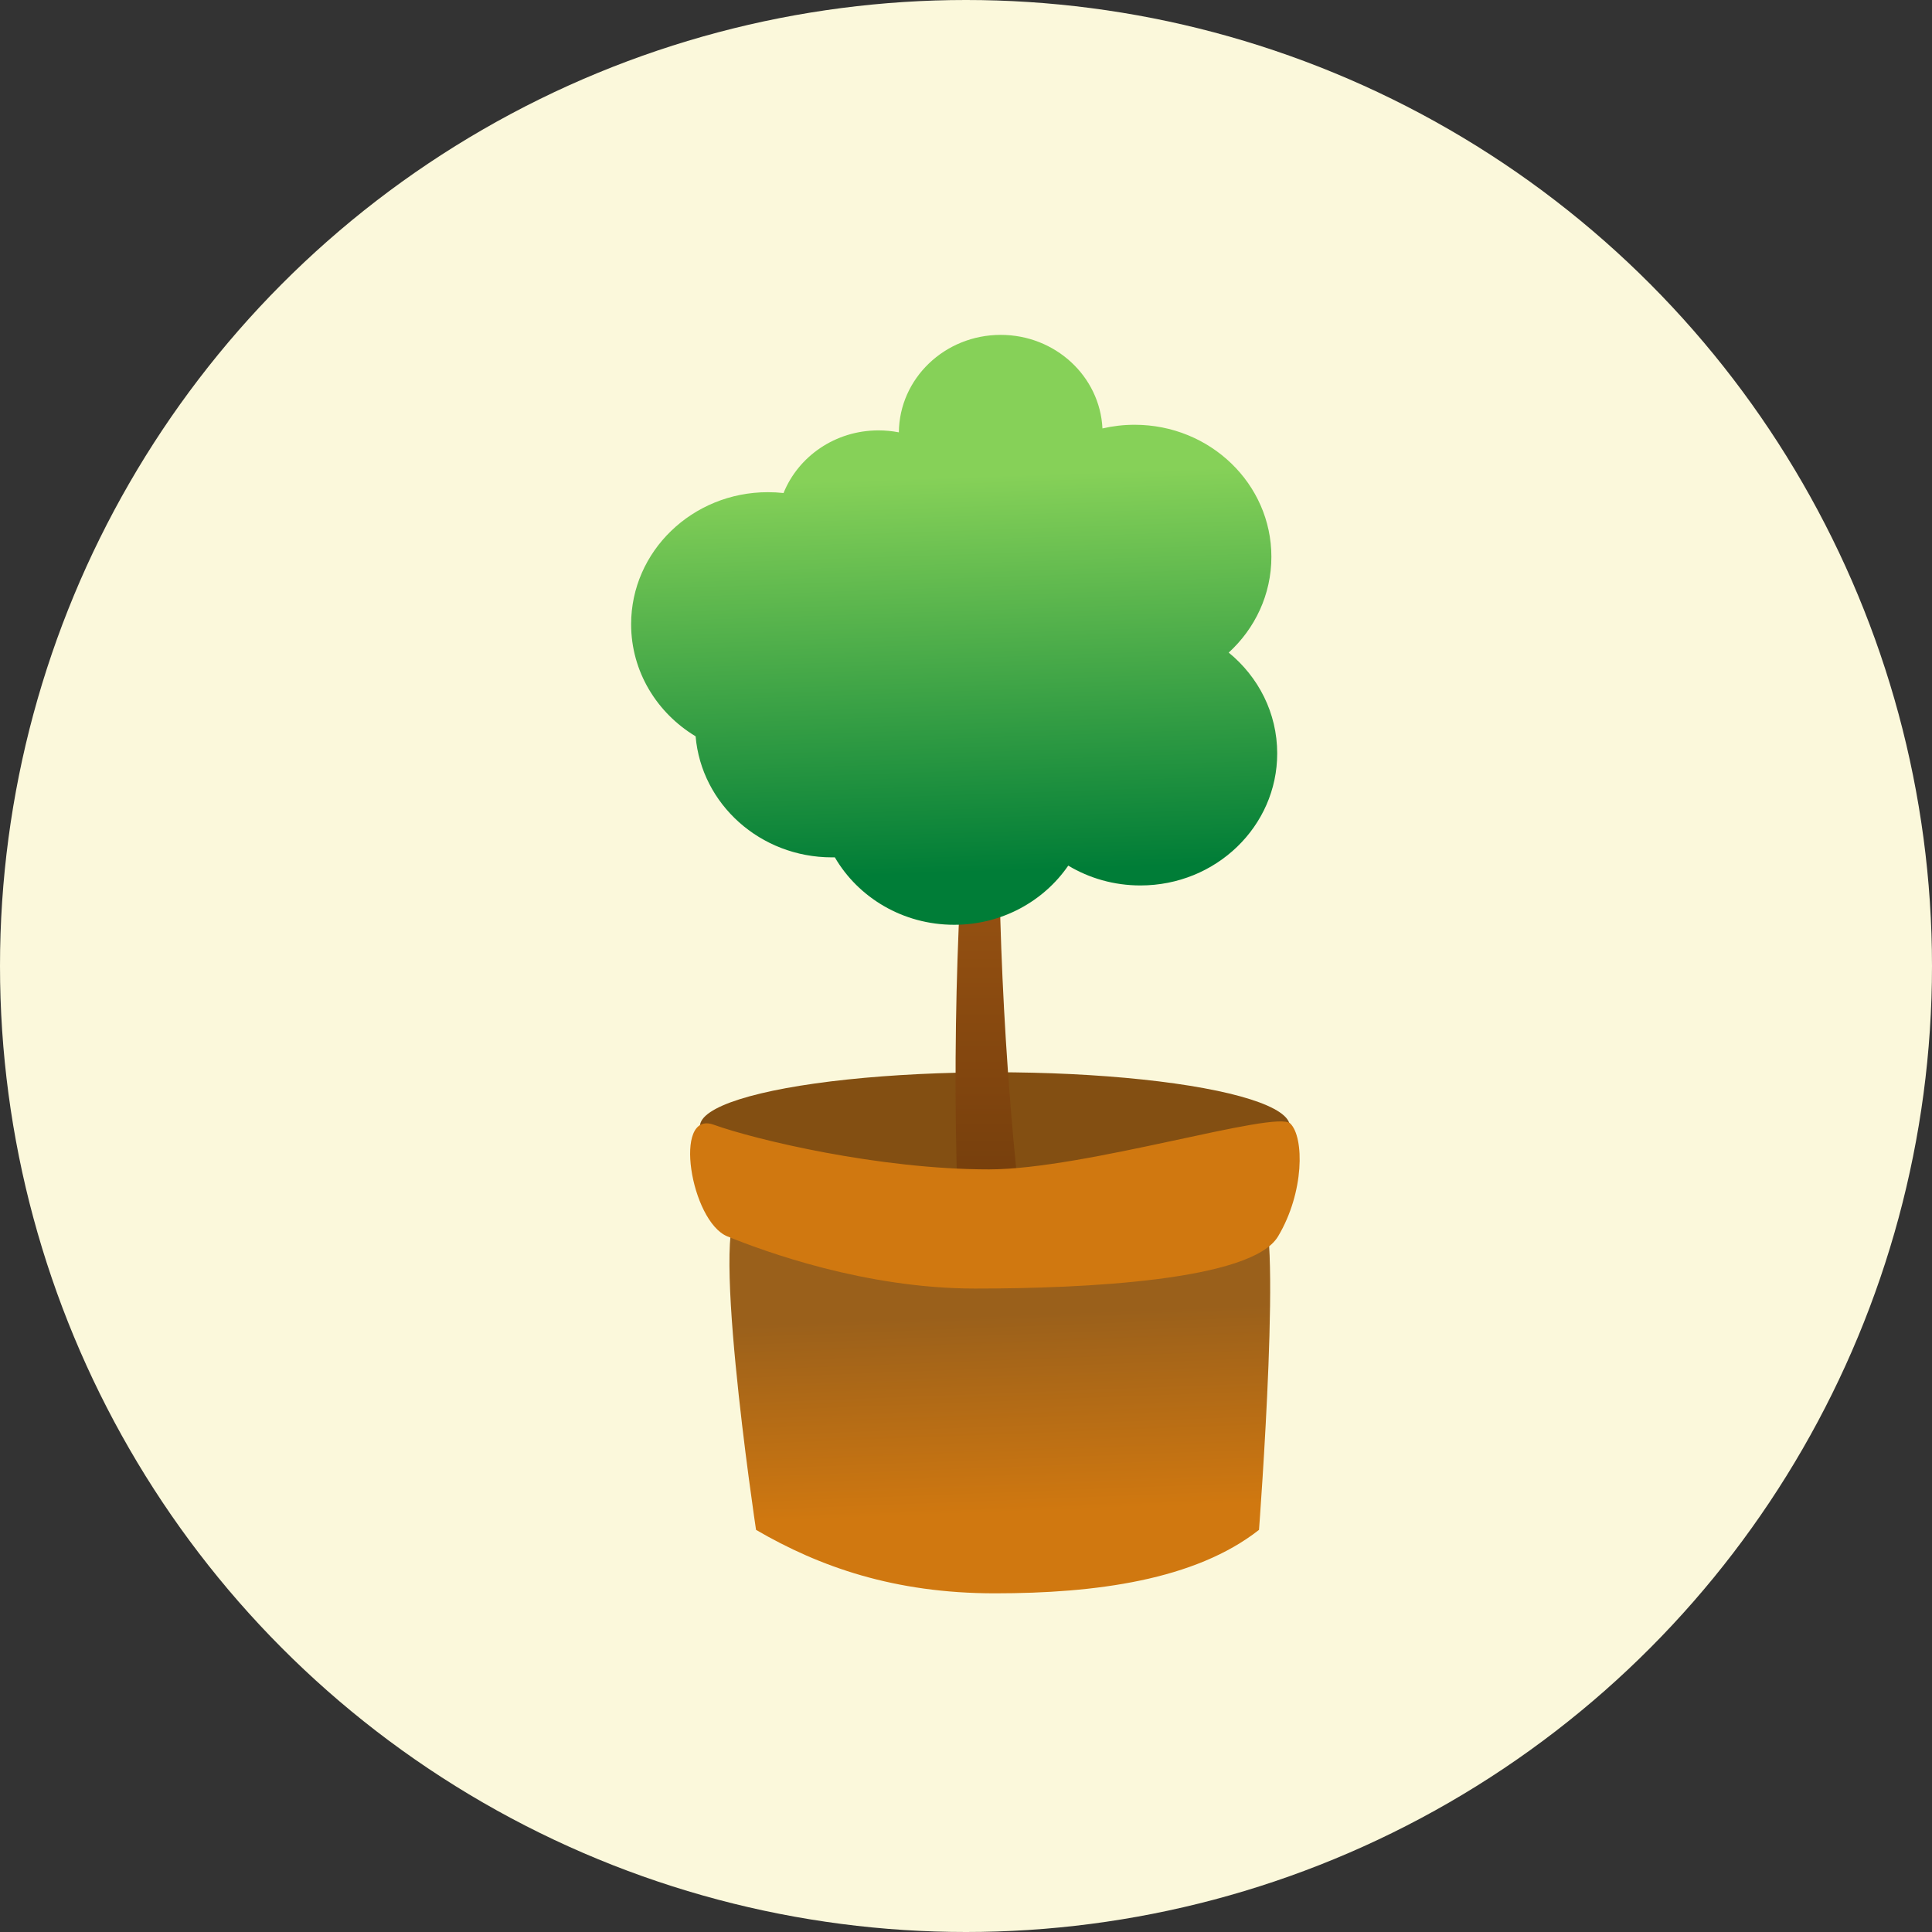 <svg width="150" height="150" viewBox="0 0 150 150" fill="none" xmlns="http://www.w3.org/2000/svg">
<rect x="0" y="0" width="150" height="150" fill="#333333" stroke="none"/>
<circle cx="75" cy="75" r="75" fill="#FBF8DB"/>
<ellipse cx="77.243" cy="87.448" rx="22.9" ry="4.198" fill="#834F12"/>
<path d="M80.286 102.316C75.901 71.576 78.093 47.199 78.093 47.199L76.997 45.083C76.997 45.083 72.61 69.456 74.805 102.316C74.943 104.381 80.578 104.366 80.286 102.316Z" fill="url(#paint0_linear_479_5818)"/>
<path d="M58.699 118.779C58.699 118.779 54.794 92.857 57.722 93.971C60.651 95.085 69.438 97.312 77.248 97.312C84.081 97.312 95.797 94.861 97.749 93.971C99.701 93.081 97.749 118.779 97.749 118.779C92.785 122.677 85.058 123.706 77.248 123.706C69.438 123.706 63.63 121.649 58.699 118.779Z" fill="url(#paint1_linear_479_5818)"/>
<path d="M56.478 95.995C53.629 94.839 52.204 86.165 55.41 87.322C58.616 88.478 68.234 90.791 76.784 90.791C84.265 90.791 99.083 86.153 100.177 87.228C101.271 88.303 101.271 92.575 99.227 95.995C97.184 99.415 84.265 100.043 75.716 100.043C67.166 100.043 59.328 97.152 56.478 95.995Z" fill="#D07810"/>
<path fill-rule="evenodd" clip-rule="evenodd" d="M74.081 71.8C77.78 71.8 81.038 69.974 82.939 67.206C84.565 68.182 86.485 68.746 88.542 68.746C94.407 68.746 99.162 64.157 99.162 58.496C99.162 55.357 97.7 52.548 95.397 50.667C97.438 48.8 98.71 46.158 98.71 43.23C98.71 37.568 93.955 32.979 88.09 32.979C87.231 32.979 86.395 33.078 85.595 33.264C85.395 29.22 81.935 26 77.696 26C73.351 26 69.824 29.382 69.788 33.568C69.277 33.468 68.748 33.415 68.206 33.415C64.85 33.415 61.983 35.433 60.834 38.279C60.436 38.236 60.03 38.213 59.62 38.213C53.755 38.213 49 42.803 49 48.464C49 52.136 51.001 55.357 54.007 57.167C54.456 62.429 59.023 66.565 64.591 66.565C64.666 66.565 64.741 66.564 64.816 66.563C66.635 69.688 70.103 71.8 74.081 71.8Z" fill="url(#paint2_linear_479_5818)"/>
<defs>
<linearGradient id="paint0_linear_479_5818" x1="77.243" y1="45.083" x2="77.243" y2="103.859" gradientUnits="userSpaceOnUse">
<stop stop-color="#B86518"/>
<stop offset="1" stop-color="#653509"/>
</linearGradient>
<linearGradient id="paint1_linear_479_5818" x1="79.957" y1="145.304" x2="78.142" y2="97.974" gradientUnits="userSpaceOnUse">
<stop offset="0.589" stop-color="#D07810"/>
<stop offset="0.914" stop-color="#9A601B"/>
</linearGradient>
<linearGradient id="paint2_linear_479_5818" x1="77.922" y1="67.656" x2="76.869" y2="36.902" gradientUnits="userSpaceOnUse">
<stop stop-color="#007D37"/>
<stop offset="1" stop-color="#86D158"/>
</linearGradient>
</defs>
</svg>
